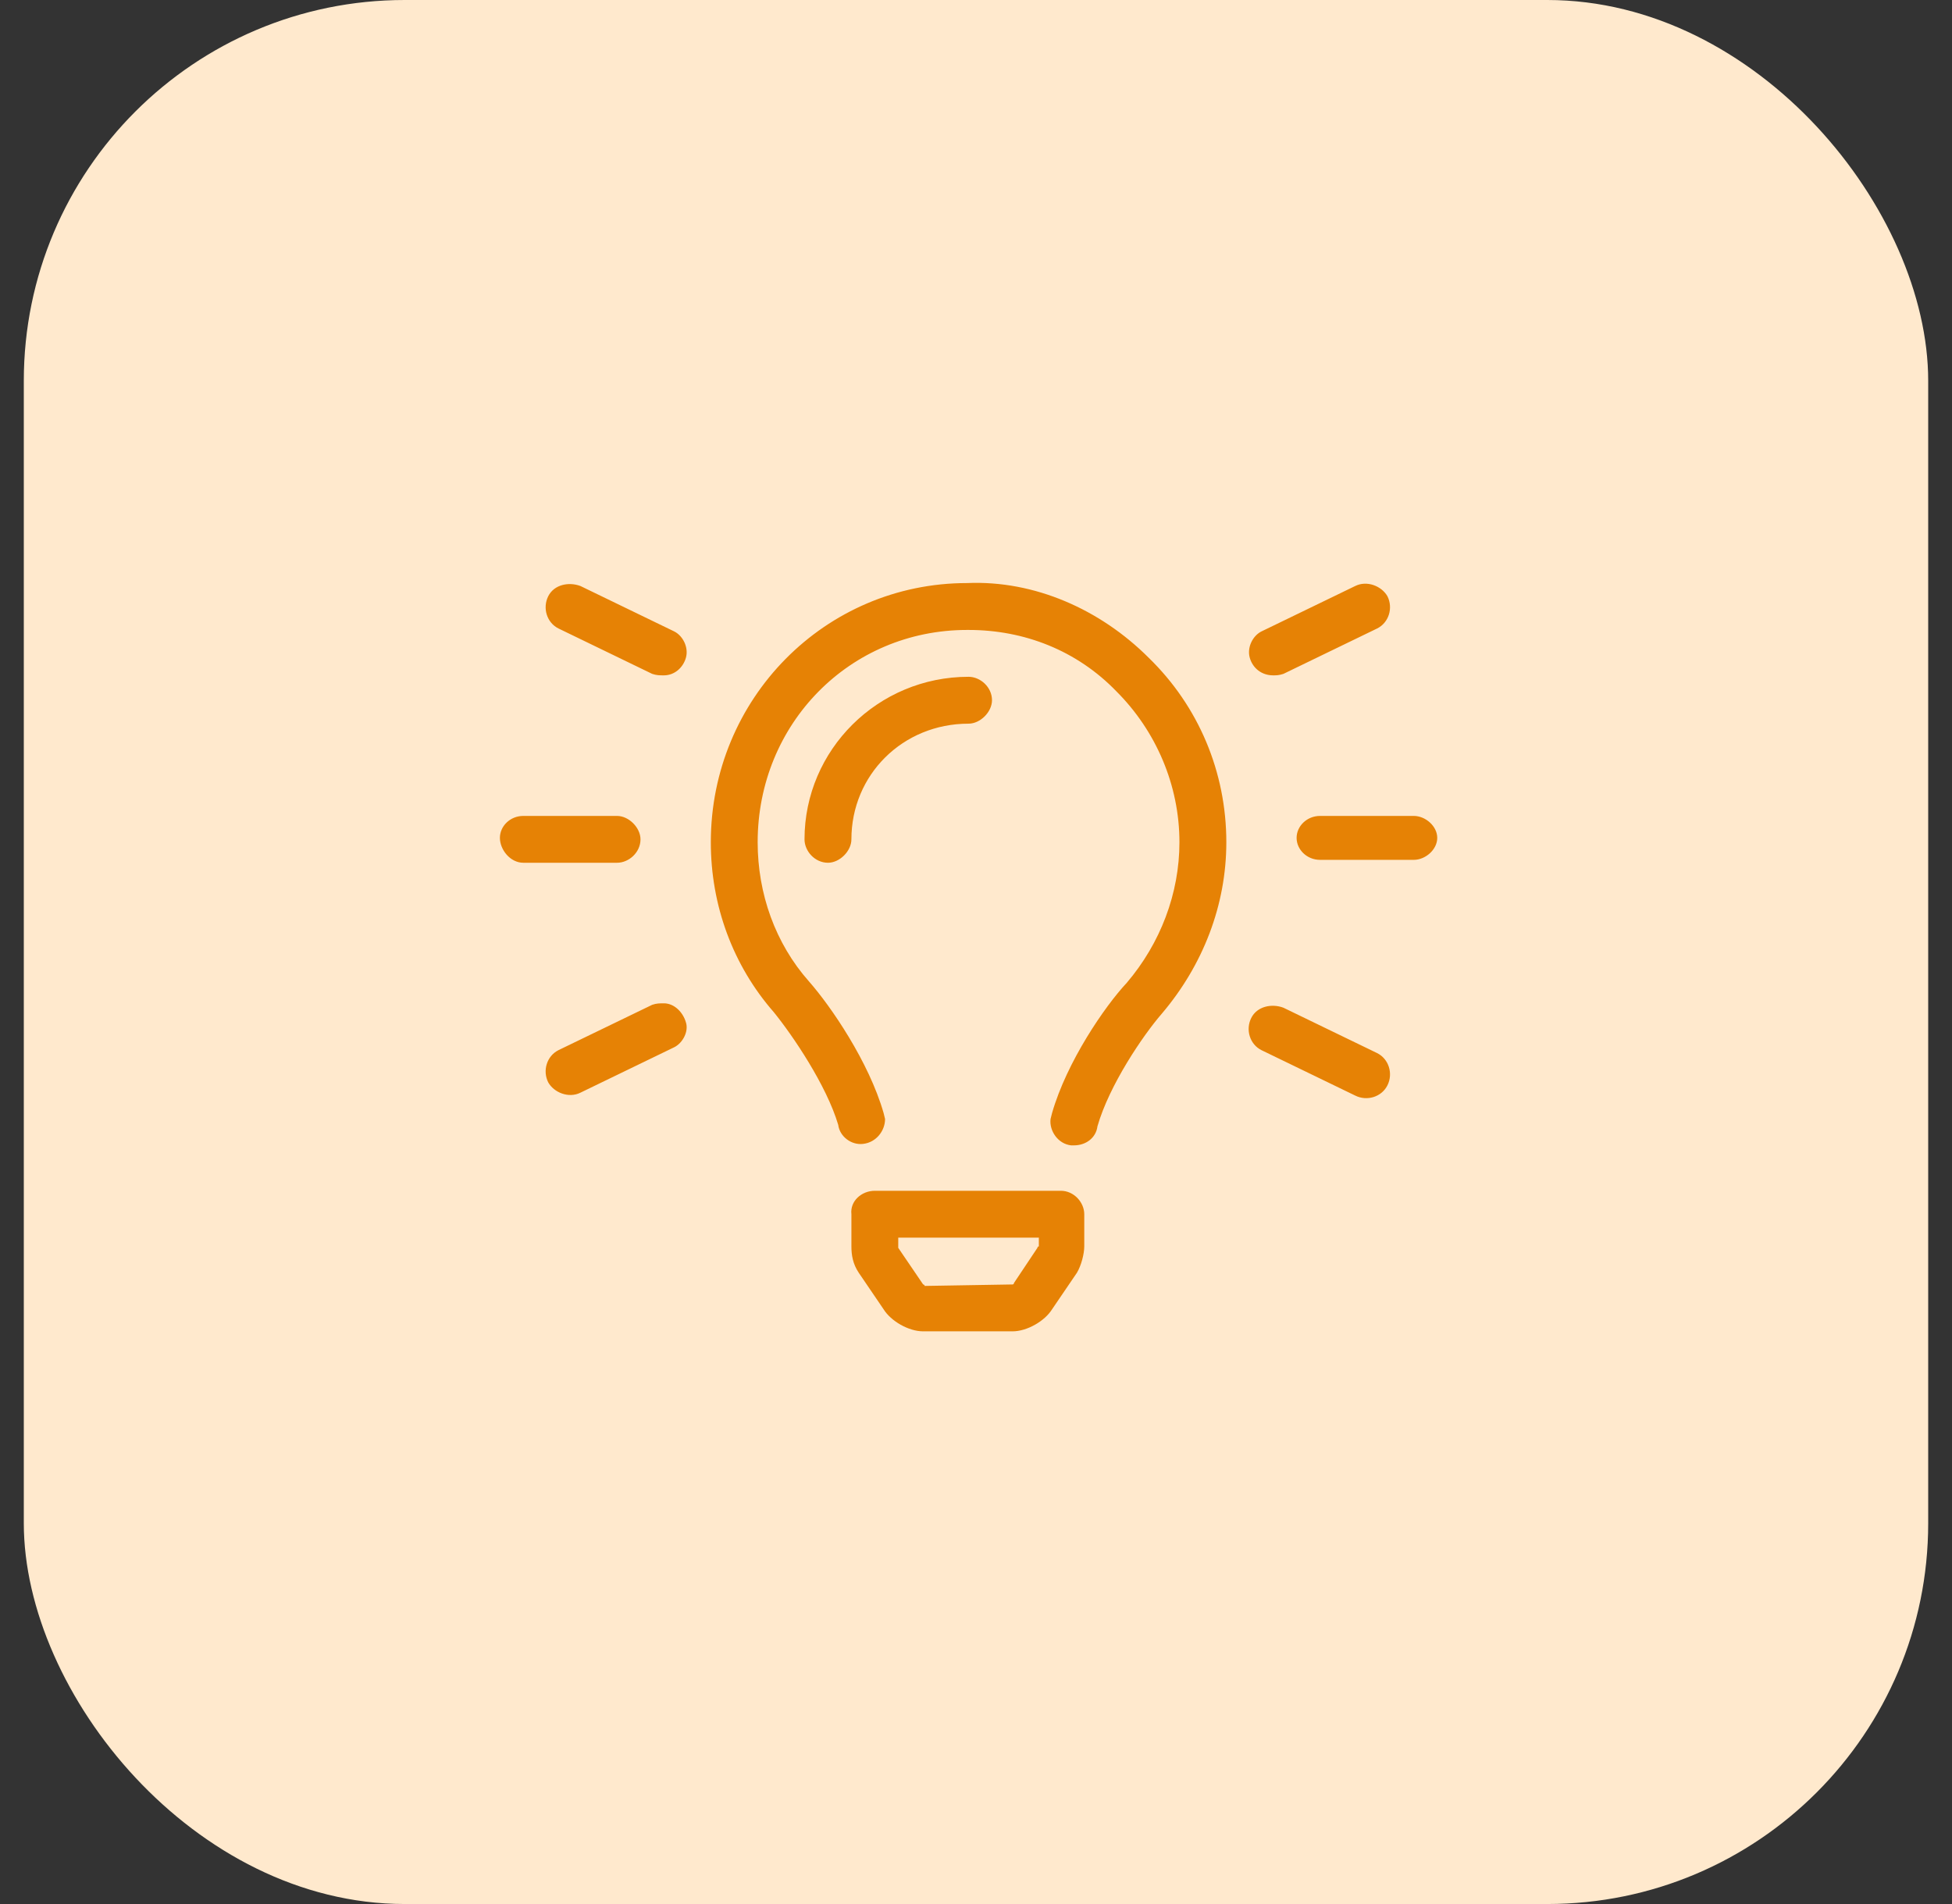<svg width="41" height="40" viewBox="0 0 41 40" fill="none" xmlns="http://www.w3.org/2000/svg">
<rect x="0" y="0" width="41" height="40" fill="#333333" stroke="none"/>
<rect x="0.5" width="40" height="40" rx="8" fill="#FFE9CD"/>
<path d="M14.161 13.265C14.345 13.357 14.468 13.603 14.407 13.818C14.345 14.034 14.161 14.188 13.945 14.188C13.853 14.188 13.791 14.188 13.699 14.157L11.73 13.203C11.484 13.08 11.392 12.773 11.515 12.526C11.638 12.28 11.946 12.219 12.192 12.311L14.161 13.265ZM13.945 21.078C14.161 21.078 14.345 21.263 14.407 21.478C14.468 21.663 14.345 21.909 14.161 22.001L12.192 22.955C11.946 23.078 11.638 22.955 11.515 22.739C11.392 22.493 11.484 22.186 11.73 22.062L13.699 21.109C13.791 21.078 13.853 21.078 13.945 21.078ZM26.742 14.188C26.496 14.188 26.311 14.034 26.25 13.818C26.189 13.603 26.311 13.357 26.496 13.265L28.465 12.311C28.711 12.188 29.019 12.311 29.142 12.526C29.265 12.773 29.172 13.08 28.926 13.203L26.957 14.157C26.865 14.188 26.804 14.188 26.742 14.188ZM13.453 17.633C13.453 17.91 13.207 18.125 12.961 18.125H10.992C10.715 18.125 10.5 17.848 10.5 17.602C10.5 17.356 10.715 17.141 10.992 17.141H12.961C13.207 17.141 13.453 17.387 13.453 17.633ZM29.695 17.141C29.941 17.141 30.188 17.356 30.188 17.602C30.188 17.848 29.941 18.064 29.695 18.064H27.727C27.45 18.064 27.234 17.848 27.234 17.602C27.234 17.356 27.45 17.141 27.727 17.141H29.695ZM28.926 22.124C29.172 22.247 29.265 22.555 29.142 22.801C29.019 23.047 28.711 23.139 28.465 23.016L26.496 22.062C26.25 21.939 26.158 21.632 26.281 21.386C26.404 21.14 26.711 21.078 26.957 21.17L28.926 22.124ZM20.313 12.249C21.728 12.188 23.112 12.803 24.127 13.818C25.173 14.834 25.758 16.218 25.758 17.694C25.758 19.017 25.266 20.278 24.404 21.294C24.004 21.755 23.297 22.801 23.051 23.662C23.02 23.908 22.805 24.062 22.559 24.062C22.559 24.062 22.528 24.062 22.497 24.062C22.22 24.031 22.036 23.754 22.066 23.508L22.097 23.385C22.405 22.309 23.205 21.14 23.666 20.648C24.373 19.817 24.773 18.771 24.773 17.694C24.773 16.495 24.281 15.356 23.451 14.526C22.62 13.665 21.513 13.234 20.344 13.234H20.313C17.852 13.234 15.914 15.203 15.914 17.694C15.914 18.771 16.283 19.817 16.991 20.617C17.452 21.14 18.252 22.309 18.56 23.385L18.59 23.508C18.59 23.754 18.406 24 18.129 24.031C17.883 24.062 17.637 23.877 17.606 23.631C17.36 22.801 16.652 21.755 16.252 21.263C15.391 20.278 14.93 19.017 14.93 17.694C14.93 14.68 17.329 12.249 20.313 12.249ZM22.282 25.016C22.559 25.016 22.774 25.262 22.774 25.508V26.185C22.774 26.338 22.712 26.584 22.62 26.738L22.097 27.507C21.943 27.753 21.574 27.969 21.267 27.969H19.39C19.082 27.969 18.713 27.753 18.56 27.507L18.037 26.738C17.914 26.554 17.883 26.369 17.883 26.185V25.508C17.852 25.231 18.098 25.016 18.375 25.016H22.282ZM21.79 26.215C21.79 26.215 21.79 26.185 21.82 26.185V26H18.867V26.215L19.39 26.984C19.39 26.984 19.421 26.984 19.421 27.015L21.267 26.984C21.267 26.984 21.297 26.984 21.297 26.954L21.79 26.215ZM20.836 14.71C20.836 14.957 20.59 15.203 20.344 15.203C18.959 15.203 17.883 16.279 17.883 17.633C17.883 17.879 17.637 18.125 17.391 18.125C17.114 18.125 16.898 17.879 16.898 17.633C16.898 15.756 18.436 14.218 20.344 14.218C20.59 14.218 20.836 14.434 20.836 14.71Z" fill="#E68205"/>
</svg>
